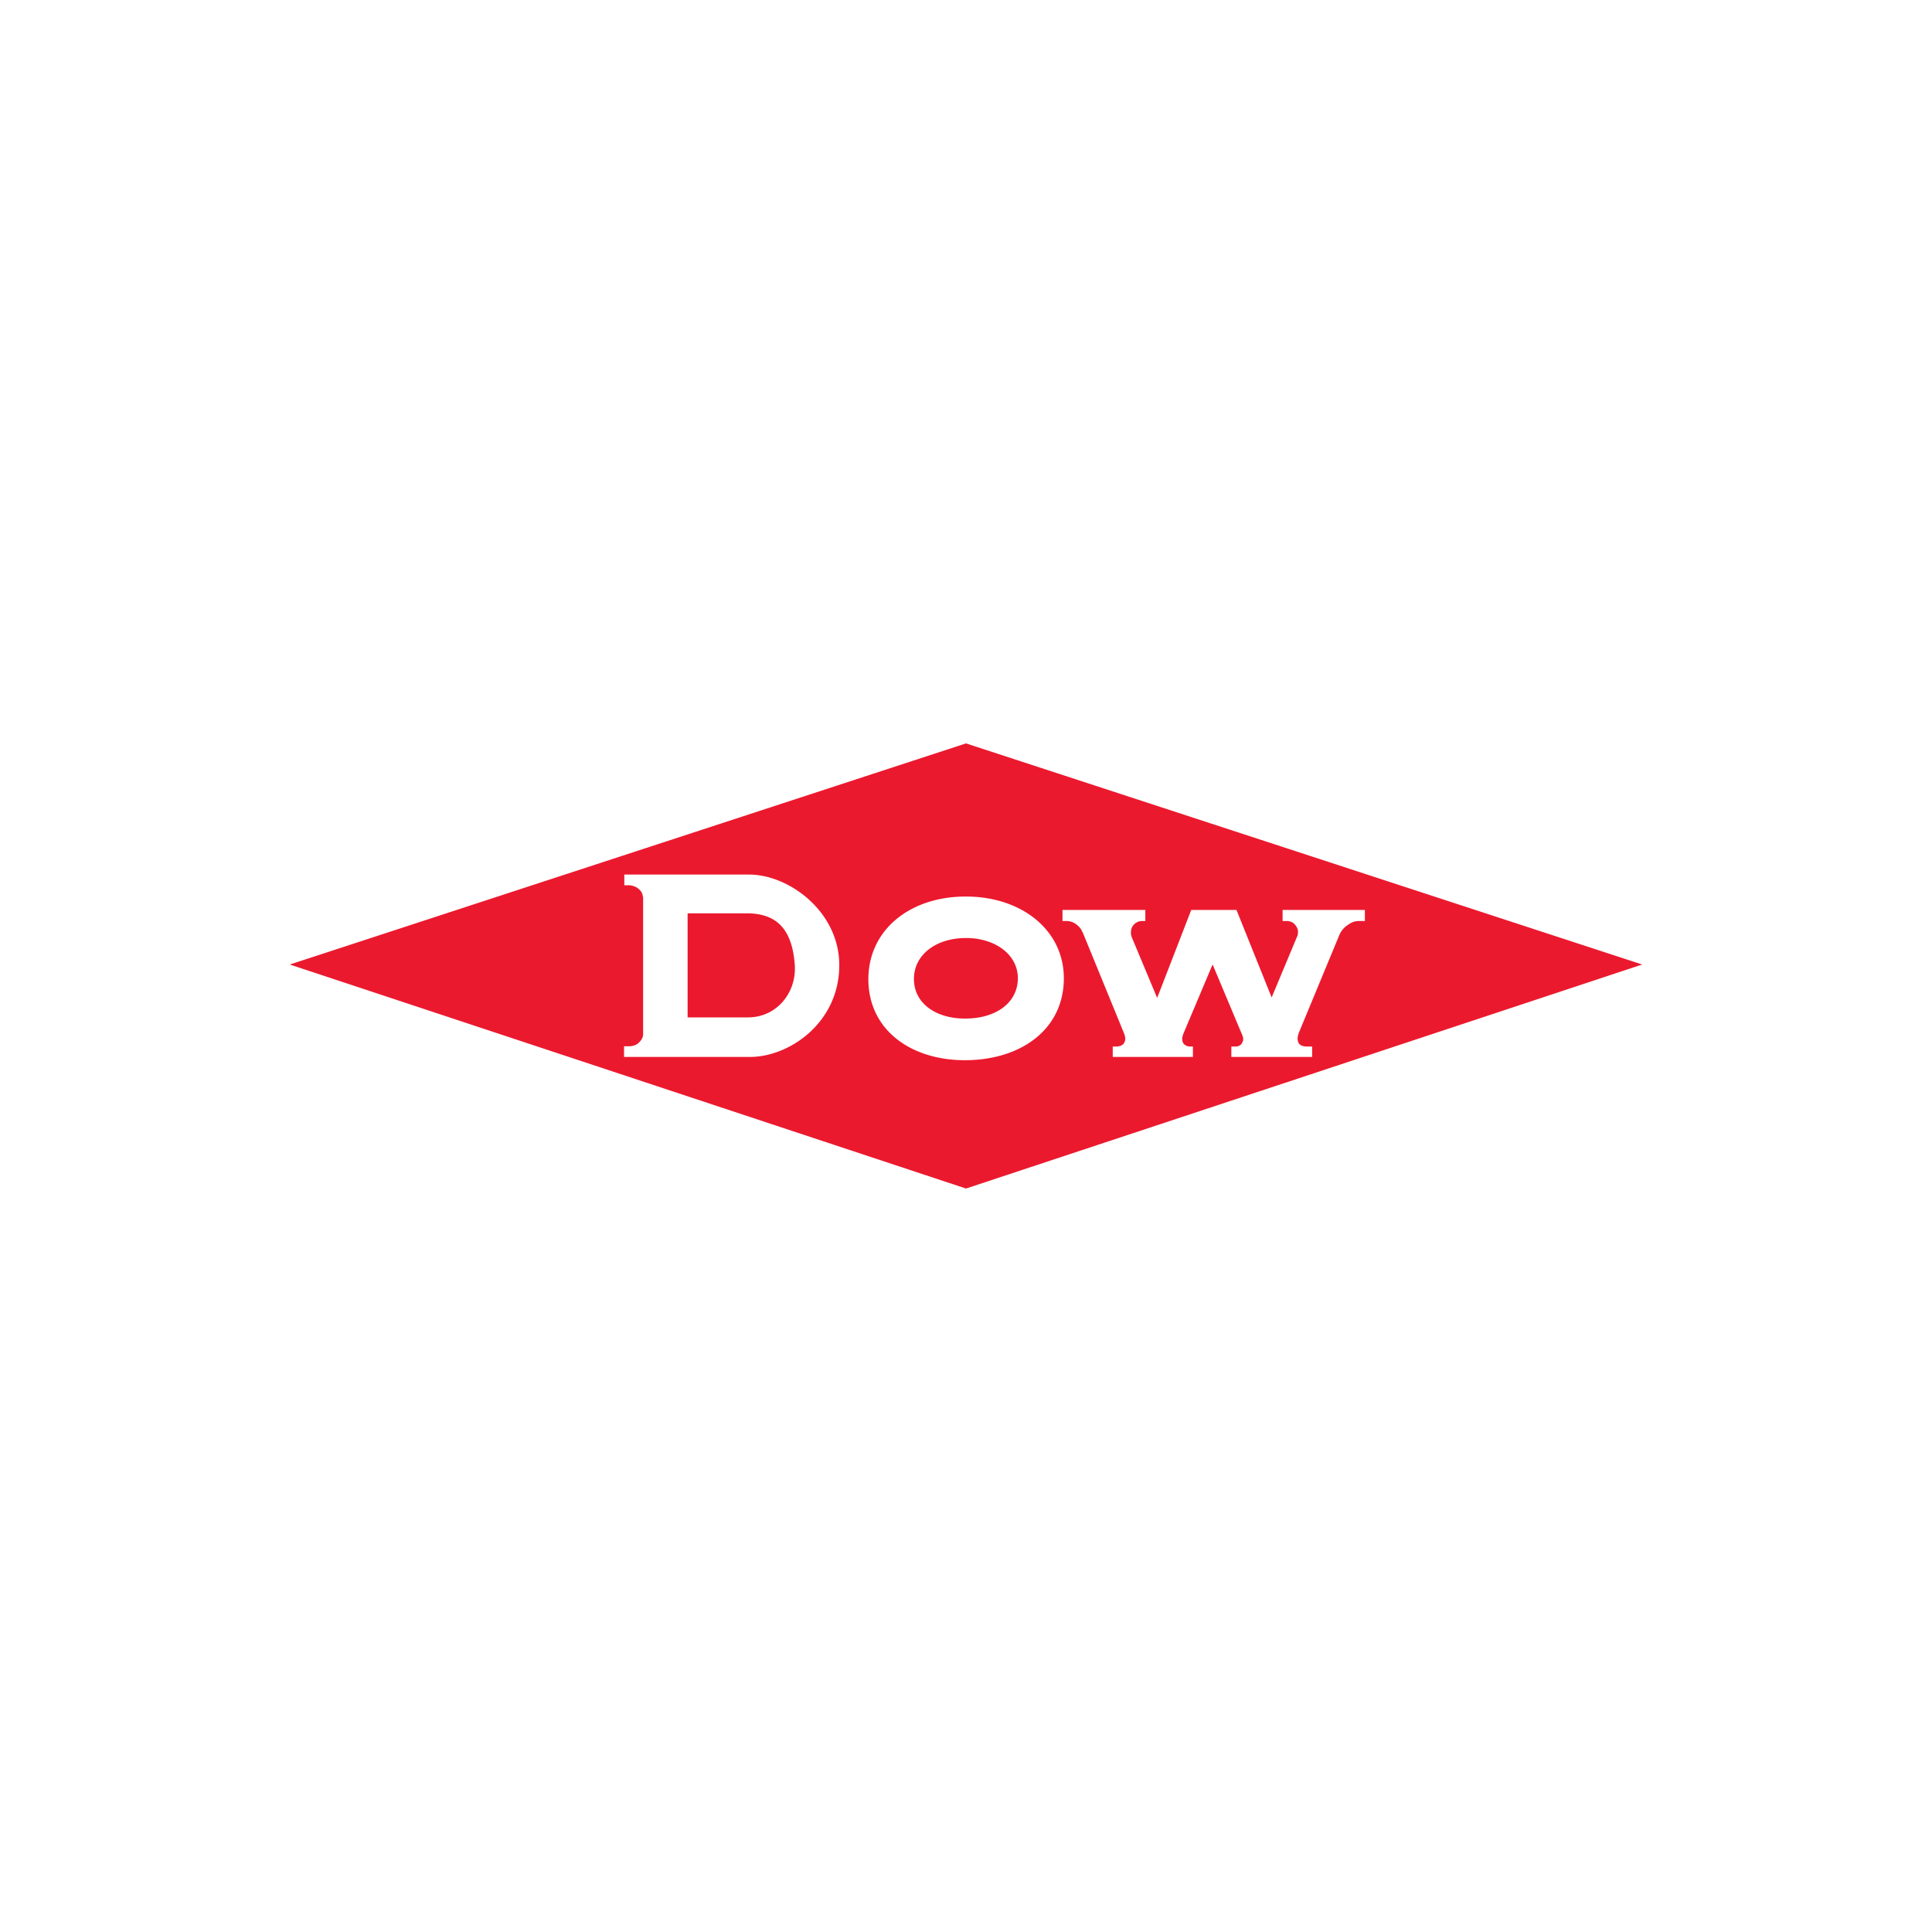 <svg width="40" height="40" fill="none" xmlns="http://www.w3.org/2000/svg"><g clip-path="url(#a)" transform="matrix(1.4 0 0 1.4 -8 -8)"><path fill-rule="evenodd" clip-rule="evenodd" d="m10 19.978 10 3.313 10-3.313-10-3.27Zm6.794-1.33h-1.847v.158h.083c.06.011.097.023.141.065.037.035.046.067.054.119v1.998a.16.16 0 0 1-.049.13c-.033.042-.078.063-.146.069h-.087v.158h1.855c.588.004 1.328-.507 1.328-1.357 0-.792-.744-1.34-1.332-1.34zm4.632.523h1.226v.164h-.062a.171.171 0 0 0-.137.096.201.201 0 0 0 .004.157l.37.884.504-1.301H24l.52 1.294.386-.923c.007-.06.007-.085-.025-.133-.035-.05-.066-.067-.126-.074h-.073v-.164h1.217v.164h-.092c-.072 0-.119.028-.178.07a.33.33 0 0 0-.112.147l-.595 1.436c-.022.065-.024.104-.004.149.02.038.063.05.113.054h.088v.154h-1.195v-.154h.08c.037-.01.066-.021.085-.065.019-.045.011-.066-.008-.115l-.434-1.034-.43 1.019c-.019.048-.028.091-.008.137.017.035.05.05.091.058h.056v.154H22.17v-.154h.064c.047-.006.083-.016.106-.056.025-.048.016-.093-.006-.147l-.601-1.468c-.026-.053-.035-.082-.095-.13a.241.241 0 0 0-.139-.055h-.072v-.164zm-1.422-.198c-.826-.004-1.448.488-1.448 1.224.003.76.643 1.2 1.437 1.196.799-.003 1.443-.436 1.454-1.196.008-.732-.633-1.224-1.443-1.224zm-.011 1.804c-.42.005-.763-.213-.763-.586 0-.36.33-.605.77-.605.43 0 .772.244.767.605-.009.373-.348.586-.774.586zm-3.225-.017h-.885v-1.539h.885c.423.004.662.223.7.766.027.405-.266.777-.7.773z" fill="#eb192e"/></g><defs><clipPath id="a"><path fill="#fff" d="M0 0h40v40H0z"/></clipPath></defs></svg>